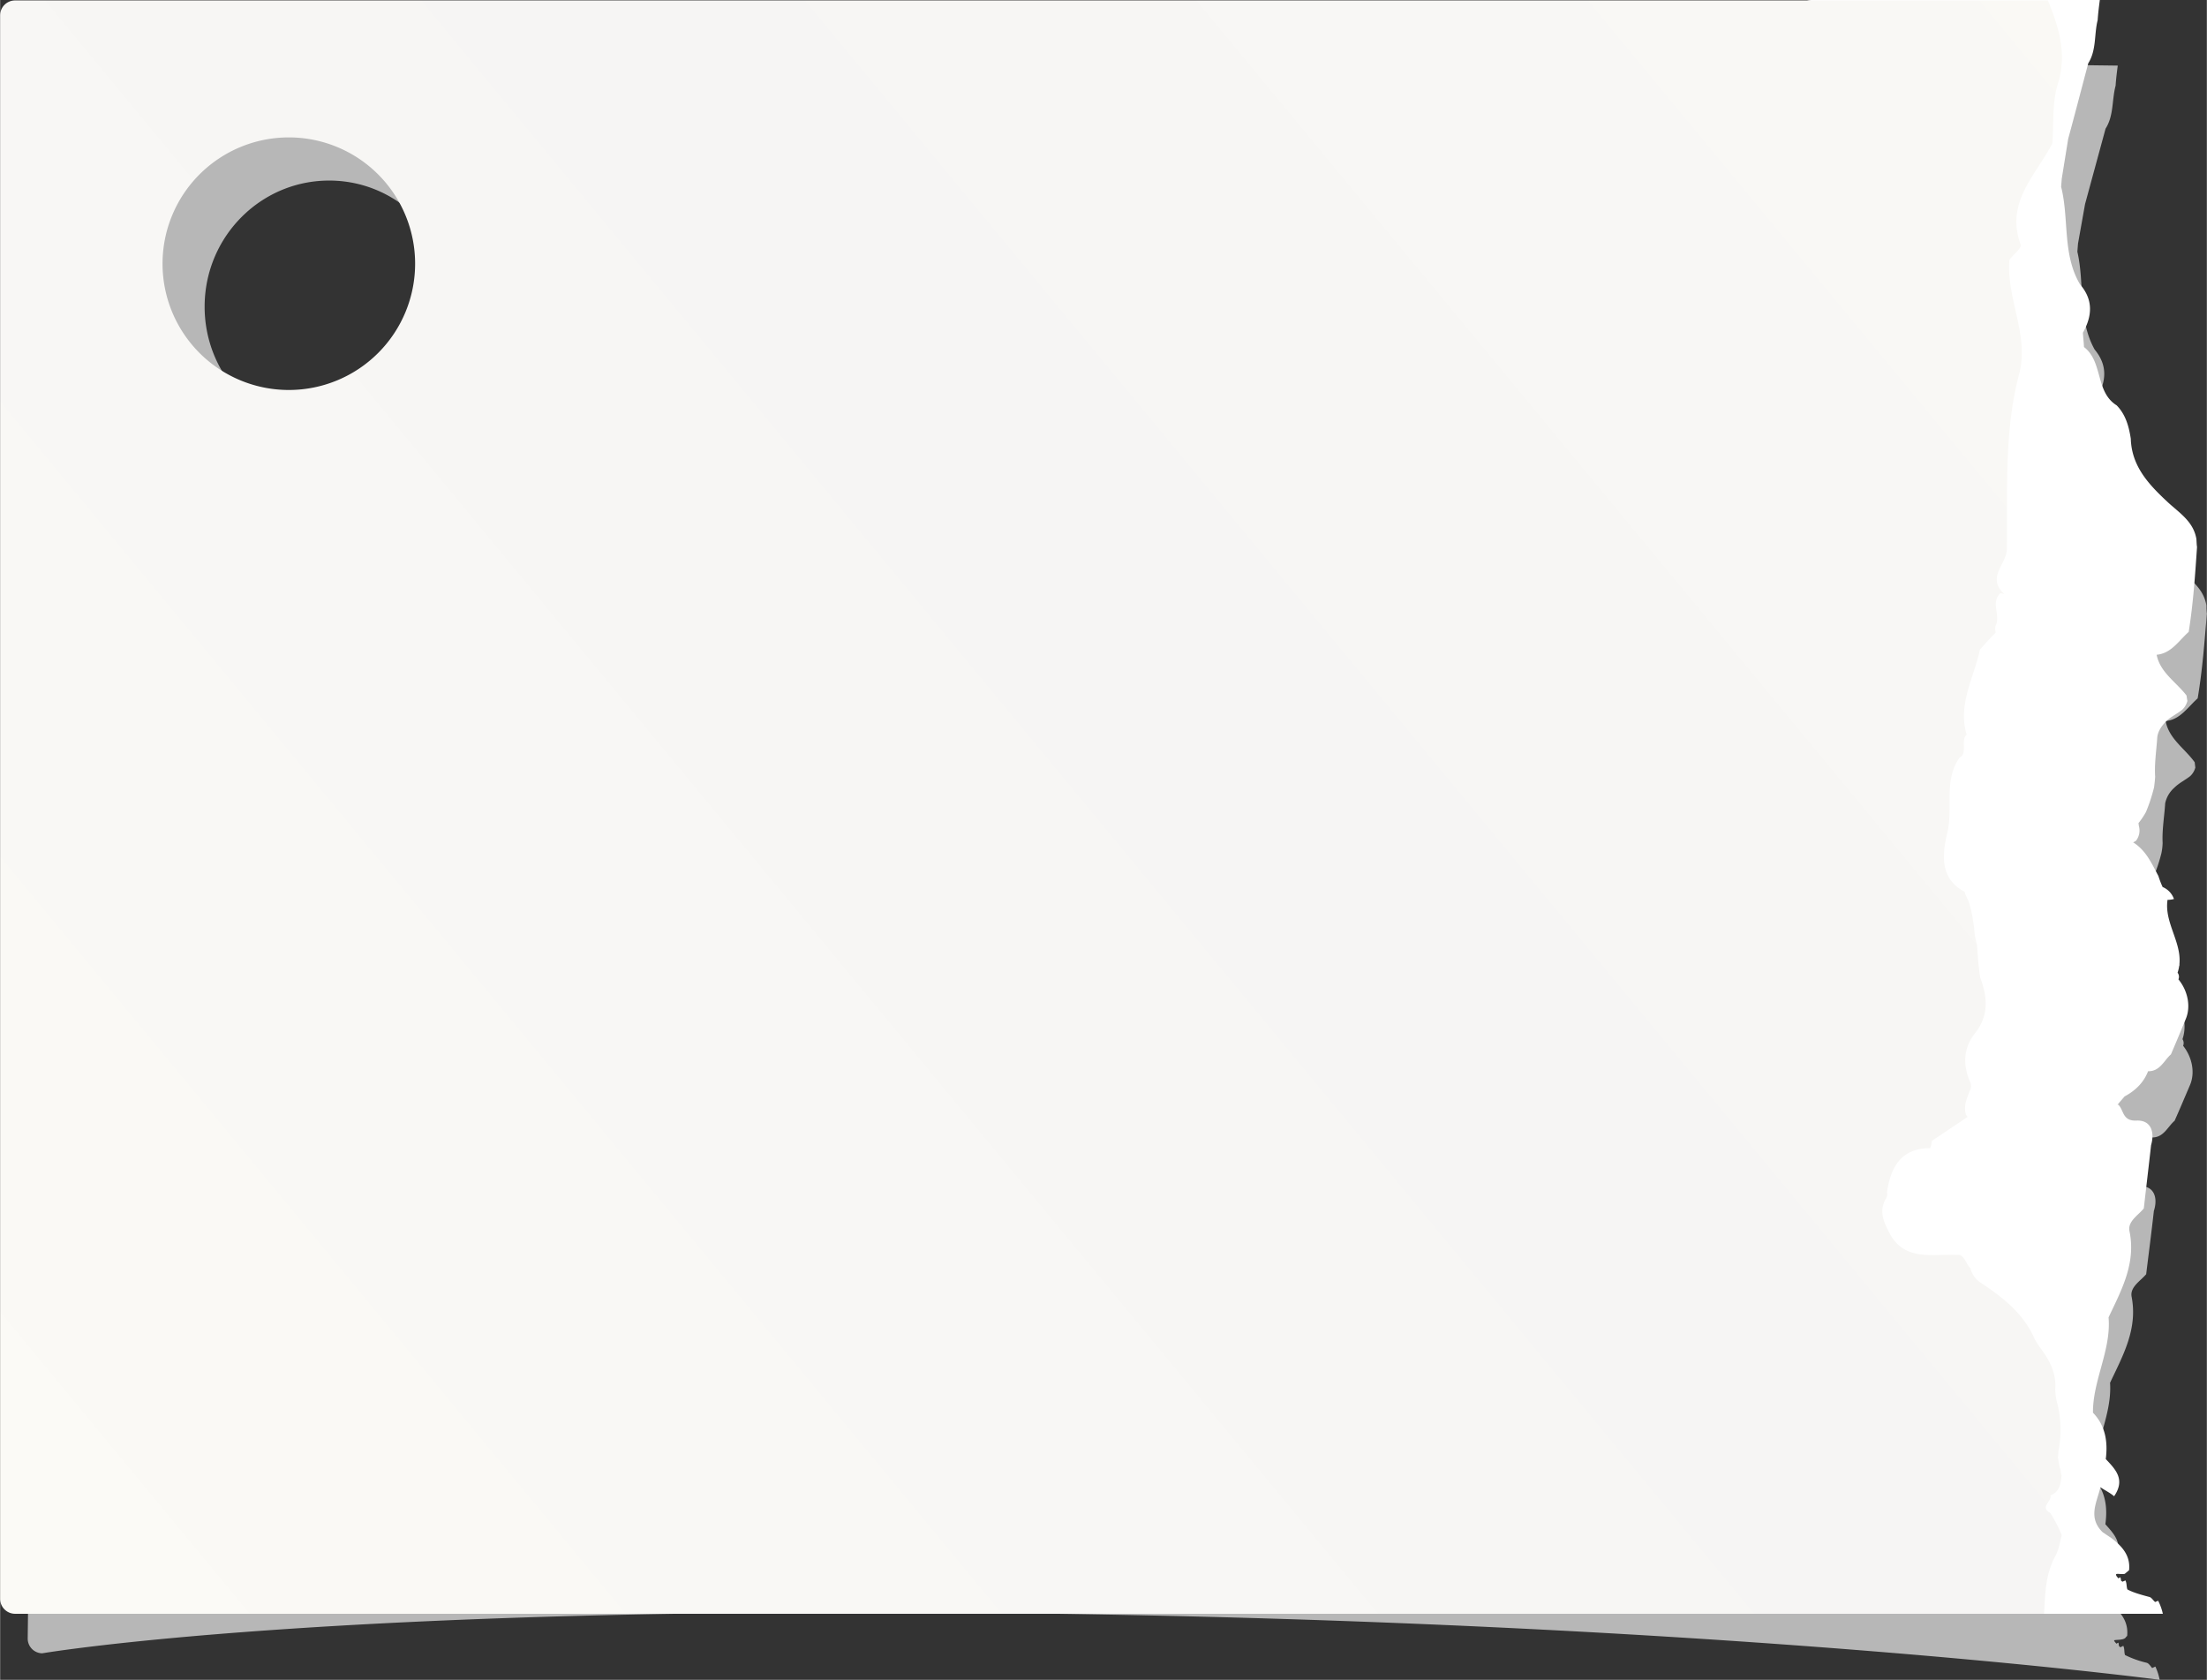 <svg xmlns="http://www.w3.org/2000/svg" width="1032.7" height="786" viewBox="-4.172325134277344e-7 -0.1 1032.7 786.1" style=""><rect x="-4.172325134277344e-7" y="-0.1" width="1032.7" height="786.1" fill="#333333" stroke="none"/><g><defs><linearGradient id="a" x1="-77.97" y1="838.97" x2="1202.85" y2="-219.35" gradientUnits="userSpaceOnUse"><stop offset="0" stop-color="#fcfbf6"></stop><stop offset=".49" stop-color="#f6f5f4"></stop><stop offset="1" stop-color="#fcfbf6"></stop></linearGradient></defs><g data-name="Layer 2" style="isolation:isolate"><path d="M1002.7 236c-.8-5.8-2.1-11.3-6.3-15.7-9.9-6.3-5.9-20.4-14.8-27.4 0-2.3-.2-4.5-.4-6.8 4.5-7.7 5.1-15.3-1-22.6-8-14.3-4.6-30.7-8.1-45.8l.3-3.8 3.3-18.5 9.6-35.3c3.9-6.1 2.9-13.4 4.7-20.1.2-3.2.6-6.3 1-9.4l-23.9-.3-108.8-1.4L29.1 18.6a6.9 6.9 0 0 0-7 6.9l-9.2 741a6.9 6.9 0 0 0 6.8 7.1s132.8-22.8 460.2-18.7 530.7 31.1 530.7 31.1a26.3 26.3 0 0 0-2-6.2l-1.5.7c-.8-.9-1.6-2.3-2.7-2.5a46.6 46.6 0 0 1-10-3.6c-.5-1.5-.1-2.7-.8-4.3l-1.4.7-.6-.6c-.2-.5-.1-1-.3-1.6l-1 .5c0-.1-.1-.1-.1-.2s-.8-.7-.9-1.4c1.4-.3 2.4-.1 4-.5s1.4-1.1 2.1-1.5c.7-6.9-3.1-11.3-7.8-15.1l-4.3-3c-6.7-6.9-2.6-13.7-.7-20.9a62.7 62.7 0 0 1 6.3 4.2c5.3-7.8.7-12.6-3.7-17.5 1.1-7.9.1-15.5-5.6-21.7.1-15.2 8.8-29.3 7.8-44.5 6-12.7 13-25.1 10.1-40.2-.9-4.6 4.1-7.4 6.8-10.6 1.2-9.8 2.5-19.7 3.6-29.6 2-6.2.1-11.8-6.5-11.6s-5.7-4.9-8.3-7.4c-.1-.1-.2 0-.4 0l3.4-3.9c4.9-2.6 8.8-6.2 10.9-11.5 5.5.1 7.3-5 10.6-7.8 2.5-5.6 4.8-11.1 7.2-16.7s1.2-12.8-3.2-18.4a3.4 3.4 0 0 0-.3-3.1c4.1-12.1-6.3-22.3-4.3-34.1a13.5 13.5 0 0 0 2.9-.4 9.4 9.4 0 0 0-5.1-5.7 46 46 0 0 1-1.9-5.2c-3-5.9-5.6-12.1-11.4-15.9l1.3-.6a8.6 8.6 0 0 0 1.4-7c0-.5-.1-.9-.1-1.3a50.2 50.2 0 0 0 3.4-5.1 79.1 79.1 0 0 0 3.9-11.6 26.3 26.3 0 0 0 .6-4.9c-.3-6.3.8-12.3 1.2-18.6a13.4 13.4 0 0 1 4.3-7.3c2.2-2.2 5-3.5 7.4-5.4a8.3 8.3 0 0 0 2.4-4l-.3-2.5c-4.6-6.4-12.1-11-13.6-19.3 6.7-.5 10.3-6.4 15-10.6 2.2-13 3.2-26.3 4.3-39.6a23.6 23.6 0 0 1-.2-3.8c-1.3-8.2-7.8-12.3-13.1-17.3-8.5-8.3-16.4-17-16.7-30zm-849.5-33.5c-32.1-.4-57.9-27.2-57.5-59.8s26.8-58.7 59-58.3 57.8 27.2 57.4 59.8-26.8 58.7-58.9 58.3z" fill="#b7b7b7" style="mix-blend-mode:multiply"></path><path d="M848 755.1h164.1a24.9 24.9 0 0 0-2.2-6.1l-1.4.6c-1-.8-1.7-2.2-2.8-2.4-5-1.3-8-2.3-10.2-3.5-.5-1.5-.2-2.7-.9-4.2l-1.4.6c-.2-.2-.5-.3-.7-.6a4 4 0 0 0-.3-1.5l-.9.5c-.1-.1-.2-.1-.2-.2s-.8-.7-.9-1.5 2.4 0 4.1-.4l2-1.7c.7-6.8-3.2-11.1-8.1-14.9l-4.3-2.9c-6.9-6.8-2.8-13.7-1-21 2.2 1.5 4.4 2.5 6.4 4.2 5.4-7.9.6-12.6-3.9-17.4 1-8-.1-15.6-6-21.7-.1-15.2 8.6-29.3 7.3-44.6 6-12.7 12.9-25.2 9.8-40.3-1-4.6 4.1-7.5 6.7-10.7 1.1-9.8 2.3-19.7 3.4-29.6 1.8-6.2-.1-11.8-6.8-11.5s-5.9-4.9-8.5-7.4h-.4c1.1-1.4 2.2-2.6 3.3-3.9 5-2.7 8.9-6.4 11-11.8 5.6.1 7.4-5 10.7-7.9 2.4-5.6 4.7-11.1 7-16.7s1-12.9-3.5-18.4a3.1 3.1 0 0 0-.4-3.1c4.1-12.2-6.5-22.2-4.7-34.1a10.3 10.3 0 0 0 3-.4 9.5 9.5 0 0 0-5.3-5.6 46.5 46.5 0 0 1-2-5.2c-3.1-5.8-5.8-12-11.8-15.7l1.3-.7a7.8 7.8 0 0 0 1.4-6.9c-.1-.5-.1-1-.2-1.4a36.4 36.4 0 0 0 3.5-5.2 78.6 78.6 0 0 0 3.8-11.6c.2-1.6.4-3.2.5-4.9-.4-6.2.6-12.3 1-18.6.4-2.9 2.1-5.3 4.2-7.4s5.1-3.4 7.5-5.4a8.6 8.6 0 0 0 2.4-4.1c-.2-.9-.3-1.7-.4-2.5-4.8-6.3-12.4-10.8-14-19.1 6.8-.6 10.3-6.5 15-10.7 2.1-13.1 3-26.4 3.9-39.7-.2-1.2-.2-2.6-.3-3.8-1.4-8.2-8-12.2-13.4-17.2-8.8-8.2-16.9-16.7-17.3-29.7-.9-5.8-2.4-11.3-6.6-15.6-10.1-6.3-6.3-20.4-15.3-27.3-.1-2.3-.4-4.5-.5-6.7 4.4-7.9 4.9-15.4-1.4-22.7-8.3-14.1-5-30.6-8.8-45.6l.3-3.8 3-18.6c3.2-11.8 6.3-23.7 9.4-35.4 3.9-6.2 2.7-13.5 4.4-20.2.2-3.1.6-6.3 1-9.4H848a7 7 0 0 0-7 7v741.2a7 7 0 0 0 7 7z" fill="#fff"></path><path d="M959.7 732.8a29.4 29.4 0 0 1 2.3-5.1c1.6-3.1 1.9-6.2 2.8-9.4a64.3 64.3 0 0 0-5.4-10.4c-5.1-2.7.9-5.4.1-8.2 4.5-1.8 4.8-5.6 5.2-9.3-.5-1.2-.2-2.4-.8-3.6a41.7 41.7 0 0 1-.9-5.1 21.1 21.1 0 0 0 .2-2.5 51.7 51.7 0 0 0-.9-24.1 39.3 39.3 0 0 1-.6-4.8c.7-7.7-2.6-13.9-7-19.7a46.5 46.5 0 0 1-2.6-4.1c-5.3-12.2-15.2-19.7-25.8-26.7a11.6 11.6 0 0 1-4.3-6.5c-1.9-1.8-2.4-5-4.9-6.1h-.1c-12.2-.8-26.4 3.8-33.5-11.6-2.4-4.6-3.9-9.2-1.3-14.3a4.1 4.1 0 0 0 .8-3.5c1.8-12 6.8-20.6 20.2-20.6.2-.4.3-1.1.5-1.4l.3-2 16.7-11.2c-.2-.5-.8-.9-.8-1.4-1.1-3.9.5-7.4 1.9-10.9a4.5 4.5 0 0 0 .3-3.6c-3.6-8-3.5-16.1 1.9-23 6.8-8.5 6.1-17.1 2.6-26.4-.8-5.1-1.1-10.3-1.5-15.4a34.5 34.5 0 0 1-1.3-7.7c-.7-4.5-1.2-8.9-2.9-13.2a20.5 20.5 0 0 1-1.6-3.8c-11.3-6-10.7-16.6-8-27.9s-1.9-24.2 5.7-34.9c3.9-1.8.3-8.3 3.3-10.7-4.3-14.1 3.4-26.6 6.2-39.8 2.4-2.7 4.8-5.4 7.4-8a6.5 6.5 0 0 1-.1-3.1c2.6-4.9-2.5-10.9 2.3-15.3.8 0 1.1.3 1.8.3l-.4-.3c-7.8-7.6 1.5-13.7 1.6-20.5.4-27.8-1.4-55.8 6-83 4.2-18-6.3-34.7-4.8-52.5 1.9-2.5 5.8-5.6 5.3-7-7.4-19.9 7.1-32.6 14.8-47.5.7-9.4-.2-19.1 2.6-27.9 4.4-14.3.3-26.7-4.7-39H7A7 7 0 0 0 0 7v741.1a7 7 0 0 0 7 7h949.5c.5-7.5.5-15.1 3.2-22.3zM135.2 182.4a59.1 59.1 0 1 1 59-59.1 59.1 59.1 0 0 1-59 59.1z" fill="url(#a)"></path></g></g></svg>